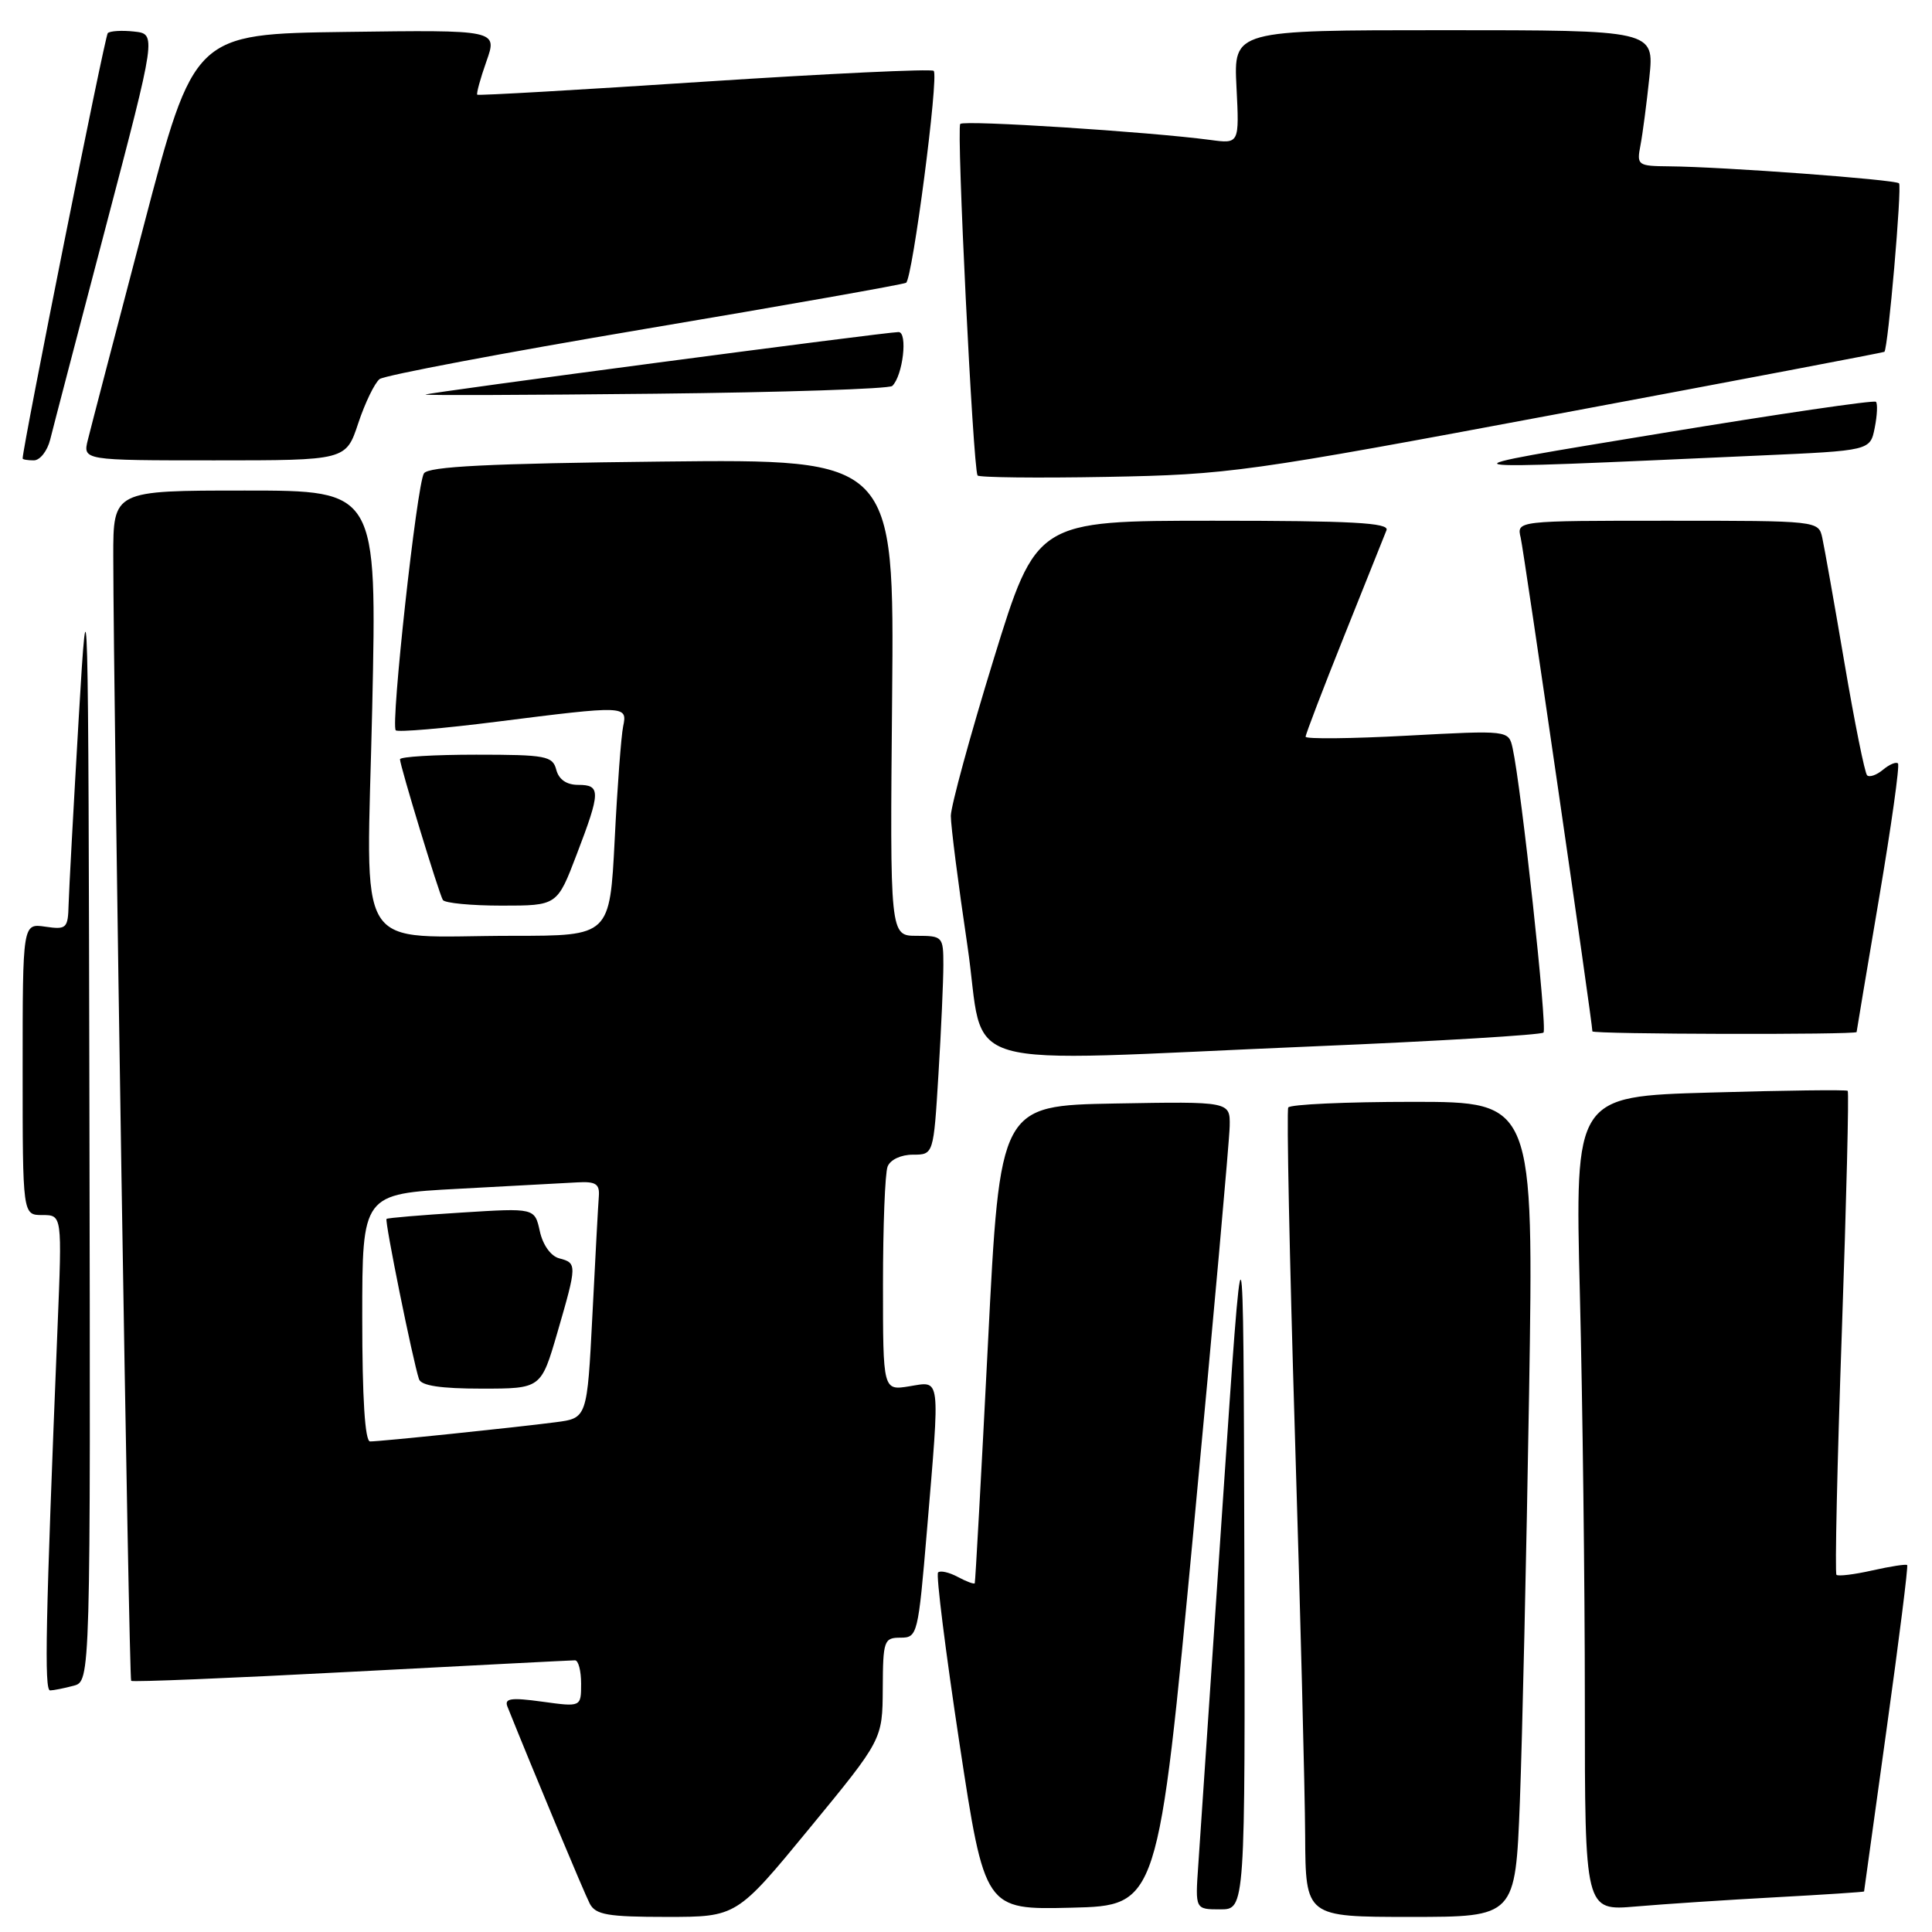 <?xml version="1.0" encoding="UTF-8" standalone="no"?>
<!DOCTYPE svg PUBLIC "-//W3C//DTD SVG 1.1//EN" "http://www.w3.org/Graphics/SVG/1.1/DTD/svg11.dtd" >
<svg xmlns="http://www.w3.org/2000/svg" xmlns:xlink="http://www.w3.org/1999/xlink" version="1.1" viewBox="0 0 256 256">
 <g >
 <path fill="currentColor"
d=" M 107.27 242.25 C 116.93 230.50 116.93 230.50 116.97 223.75 C 117.00 217.37 117.13 217.00 119.32 217.00 C 121.57 217.00 121.66 216.64 122.83 202.75 C 124.57 182.03 124.69 183.01 120.50 183.69 C 117.00 184.26 117.00 184.26 117.00 170.21 C 117.00 162.49 117.27 155.45 117.61 154.58 C 117.96 153.67 119.38 153.00 120.96 153.00 C 123.70 153.00 123.70 153.00 124.35 142.34 C 124.71 136.48 125.00 129.96 125.00 127.84 C 125.00 124.11 124.90 124.00 121.46 124.00 C 117.92 124.00 117.92 124.00 118.21 92.41 C 118.50 60.83 118.50 60.83 87.71 61.16 C 64.77 61.41 56.73 61.81 56.17 62.73 C 55.23 64.24 51.74 96.08 52.44 96.77 C 52.71 97.04 58.74 96.53 65.83 95.63 C 82.94 93.47 83.15 93.47 82.57 96.25 C 82.31 97.49 81.80 104.24 81.45 111.25 C 80.80 124.00 80.80 124.00 68.02 124.00 C 46.51 124.00 48.58 127.34 49.32 93.84 C 49.95 65.00 49.95 65.00 32.47 65.00 C 15.00 65.00 15.00 65.00 15.01 73.75 C 15.04 94.07 17.08 222.41 17.38 222.72 C 17.56 222.90 30.69 222.36 46.55 221.52 C 62.41 220.69 75.75 220.00 76.19 220.00 C 76.64 220.00 77.00 221.39 77.00 223.09 C 77.00 226.19 77.00 226.19 71.85 225.48 C 67.70 224.91 66.80 225.04 67.24 226.14 C 70.60 234.53 77.43 250.88 78.15 252.25 C 78.93 253.72 80.53 254.00 88.34 254.00 C 97.61 254.00 97.61 254.00 107.27 242.25 Z  M 201.39 238.75 C 201.71 230.36 202.26 206.06 202.61 184.75 C 203.23 146.00 203.23 146.00 187.18 146.00 C 178.34 146.00 170.93 146.34 170.70 146.75 C 170.47 147.16 170.87 166.62 171.58 190.00 C 172.30 213.38 172.91 237.34 172.94 243.25 C 173.00 254.00 173.00 254.00 186.89 254.00 C 200.79 254.00 200.79 254.00 201.39 238.75 Z  M 158.17 202.50 C 160.76 175.00 162.91 151.03 162.94 149.22 C 163.00 145.95 163.00 145.95 147.75 146.22 C 132.50 146.50 132.50 146.50 130.91 178.00 C 130.03 195.32 129.24 209.63 129.16 209.79 C 129.07 209.94 128.06 209.57 126.91 208.95 C 125.77 208.34 124.59 208.07 124.30 208.36 C 124.01 208.65 125.29 218.83 127.13 230.97 C 130.49 253.06 130.49 253.06 141.97 252.78 C 153.46 252.50 153.46 252.50 158.17 202.50 Z  M 164.88 205.75 C 164.76 158.50 164.76 158.50 161.96 200.00 C 160.42 222.82 158.98 244.09 158.77 247.25 C 158.37 253.00 158.37 253.00 161.69 253.00 C 165.00 253.00 165.00 253.00 164.88 205.75 Z  M 235.25 251.40 C 241.71 251.05 247.00 250.70 247.00 250.63 C 247.00 250.56 248.35 240.86 249.99 229.07 C 251.63 217.29 252.86 207.53 252.71 207.38 C 252.57 207.23 250.49 207.55 248.09 208.09 C 245.70 208.63 243.56 208.89 243.34 208.67 C 243.12 208.45 243.44 193.99 244.05 176.55 C 244.66 159.10 245.01 144.69 244.83 144.54 C 244.65 144.38 236.44 144.48 226.59 144.77 C 208.69 145.28 208.69 145.28 209.34 171.39 C 209.70 185.75 210.00 210.03 210.00 225.35 C 210.00 253.20 210.00 253.20 216.75 252.62 C 220.46 252.30 228.79 251.75 235.25 251.40 Z  M 9.75 223.37 C 12.00 222.77 12.00 222.77 11.85 148.13 C 11.71 76.59 11.65 74.39 10.44 95.00 C 9.75 106.83 9.14 118.01 9.09 119.86 C 9.01 123.02 8.81 123.20 6.00 122.79 C 3.00 122.35 3.00 122.35 3.00 141.67 C 3.00 161.00 3.00 161.00 5.61 161.00 C 8.23 161.00 8.23 161.00 7.63 175.75 C 6.03 215.11 5.85 224.00 6.64 223.99 C 7.11 223.98 8.51 223.70 9.75 223.37 Z  M 174.22 138.64 C 190.57 137.96 204.20 137.13 204.52 136.82 C 205.05 136.28 201.59 104.39 200.43 99.13 C 199.90 96.76 199.90 96.76 186.45 97.48 C 179.05 97.88 173.00 97.94 173.00 97.62 C 173.00 97.30 175.30 91.29 178.11 84.27 C 180.92 77.24 183.44 70.94 183.72 70.25 C 184.11 69.27 179.12 69.00 160.77 69.00 C 137.32 69.00 137.32 69.00 131.66 87.36 C 128.55 97.46 126.00 106.80 125.99 108.11 C 125.99 109.43 126.97 117.14 128.18 125.25 C 130.72 142.37 125.01 140.71 174.22 138.64 Z  M 246.01 136.75 C 246.02 136.61 247.35 128.65 248.98 119.05 C 250.61 109.45 251.74 101.40 251.49 101.16 C 251.25 100.91 250.35 101.29 249.50 102.00 C 248.65 102.71 247.70 103.03 247.40 102.73 C 247.09 102.42 245.74 95.72 244.40 87.84 C 243.06 79.95 241.73 72.49 241.46 71.25 C 240.96 69.01 240.89 69.00 220.96 69.00 C 200.96 69.00 200.96 69.00 201.50 71.25 C 201.93 73.08 211.00 135.50 211.00 136.66 C 211.00 137.05 245.99 137.13 246.01 136.75 Z  M 76.41 113.23 C 79.60 104.90 79.62 104.00 76.62 104.00 C 75.07 104.00 74.05 103.29 73.71 102.00 C 73.23 100.17 72.35 100.00 63.09 100.00 C 57.54 100.00 53.00 100.27 53.00 100.61 C 53.00 101.45 58.14 118.34 58.68 119.25 C 58.92 119.66 62.43 120.00 66.47 120.00 C 73.83 120.00 73.83 120.00 76.41 113.23 Z  M 206.50 54.83 C 230.15 50.41 249.59 46.71 249.69 46.62 C 250.18 46.19 252.04 24.71 251.63 24.29 C 251.13 23.79 228.27 22.10 221.17 22.04 C 216.99 22.00 216.86 21.90 217.37 19.25 C 217.66 17.74 218.19 13.69 218.55 10.25 C 219.20 4.00 219.20 4.00 191.33 4.00 C 163.46 4.00 163.46 4.00 163.84 11.53 C 164.22 19.06 164.22 19.06 160.36 18.54 C 152.21 17.46 127.77 15.89 127.24 16.42 C 126.72 16.95 128.93 61.92 129.53 63.00 C 129.68 63.27 137.39 63.36 146.65 63.19 C 162.85 62.89 165.16 62.57 206.50 54.83 Z  M 233.15 60.36 C 247.81 59.71 247.81 59.71 248.41 56.69 C 248.74 55.04 248.81 53.48 248.57 53.24 C 248.33 52.99 235.61 54.86 220.31 57.38 C 189.45 62.47 188.91 62.35 233.15 60.36 Z  M 6.65 58.25 C 7.02 56.74 10.35 44.02 14.03 30.00 C 20.73 4.50 20.73 4.50 17.77 4.18 C 16.14 4.00 14.57 4.10 14.28 4.39 C 13.89 4.78 3.02 59.13 3.00 60.75 C 3.00 60.89 3.67 61.00 4.48 61.00 C 5.30 61.00 6.27 59.76 6.65 58.25 Z  M 47.47 56.08 C 48.37 53.37 49.65 50.74 50.30 50.23 C 50.96 49.73 66.78 46.74 85.45 43.59 C 104.12 40.45 119.69 37.69 120.06 37.47 C 120.91 36.94 124.42 10.09 123.72 9.39 C 123.44 9.10 109.77 9.75 93.35 10.82 C 76.93 11.90 63.38 12.68 63.24 12.55 C 63.10 12.42 63.64 10.43 64.45 8.14 C 65.93 3.96 65.93 3.96 45.82 4.23 C 25.71 4.50 25.71 4.50 19.02 30.00 C 15.34 44.02 12.02 56.74 11.65 58.25 C 10.96 61.00 10.96 61.00 28.40 61.00 C 45.84 61.00 45.84 61.00 47.47 56.08 Z  M 118.23 51.14 C 119.64 49.78 120.31 44.00 119.06 44.00 C 117.36 44.00 56.64 52.03 56.38 52.28 C 56.26 52.40 69.97 52.35 86.83 52.17 C 103.70 51.99 117.83 51.53 118.23 51.14 Z  M 48.00 174.60 C 48.00 158.20 48.00 158.20 60.75 157.52 C 67.76 157.14 74.85 156.76 76.50 156.67 C 78.93 156.53 79.47 156.88 79.35 158.50 C 79.26 159.60 78.88 166.67 78.50 174.20 C 77.80 187.91 77.80 187.91 73.65 188.45 C 68.38 189.14 50.42 191.00 49.04 191.00 C 48.36 191.00 48.00 185.28 48.00 174.60 Z  M 73.85 176.59 C 76.47 167.57 76.47 167.36 74.11 166.74 C 72.99 166.45 71.93 164.97 71.53 163.15 C 70.85 160.06 70.85 160.06 61.18 160.67 C 55.85 161.00 51.37 161.38 51.22 161.51 C 50.94 161.73 54.70 180.29 55.52 182.75 C 55.81 183.61 58.40 184.00 63.81 184.00 C 71.69 184.00 71.69 184.00 73.85 176.59 Z "/>
</g>
</svg>